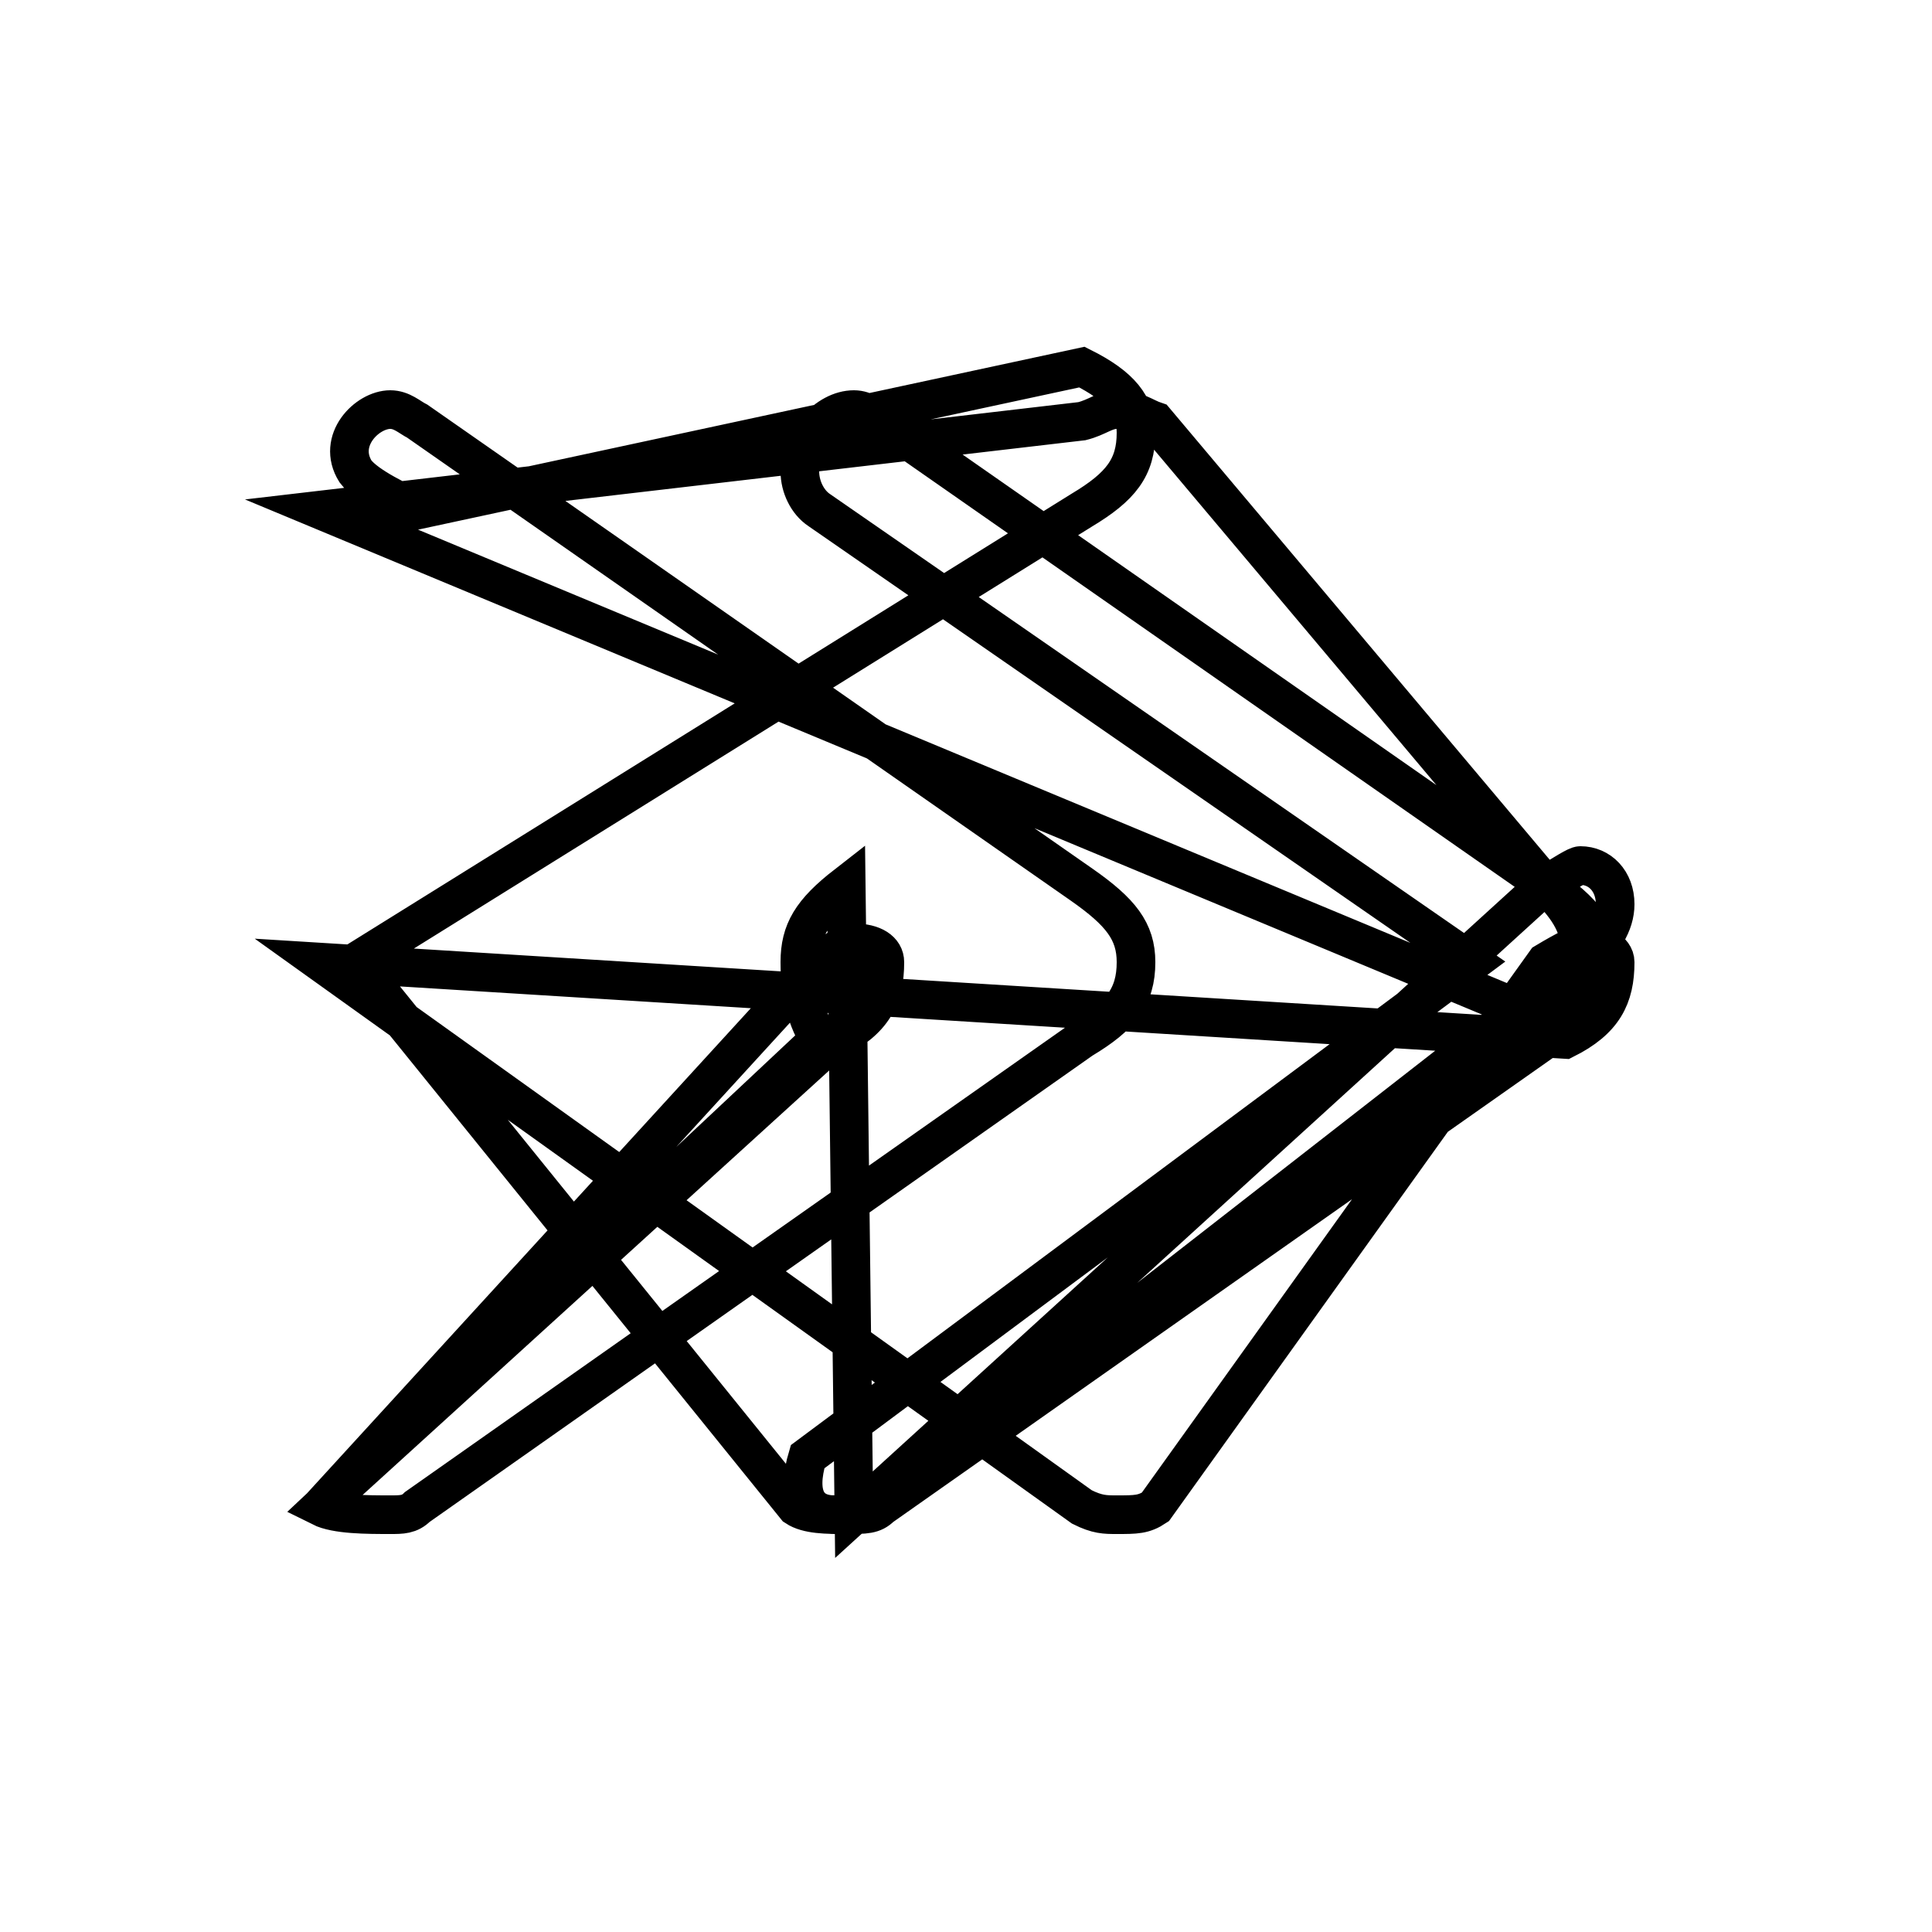 <?xml version='1.0' encoding='utf8'?>
<svg viewBox="0.0 -6.0 50.0 50.0" version="1.1" xmlns="http://www.w3.org/2000/svg">
<rect x="0.0" y="-6.0" width="50.0" height="50.0" fill="#808080" stroke="none"/>
<rect x="-1000" y="-1000" width="2000" height="2000" stroke="white" fill="white"/>
<g style="fill:white;stroke:#000000;  stroke-width:1">
<path d="M 22.1 -4.8 L 40.0 -21.1 C 40.5 -21.4 40.8 -21.6 40.9 -21.6 C 41.4 -21.6 41.8 -21.2 41.8 -20.6 C 41.8 -20.1 41.5 -19.6 40.9 -19.1 L 22.8 -5.0 C 22.4 -4.8 22.1 -4.8 21.6 -4.8 C 20.9 -4.8 20.6 -5.3 20.9 -6.3 L 38.1 -19.1 L 21.2 -30.8 C 20.9 -31.0 20.7 -31.4 20.7 -31.8 C 20.7 -32.6 21.4 -33.4 22.1 -33.4 C 22.4 -33.4 22.6 -33.2 22.8 -33.1 L 40.0 -21.1 C 41.0 -20.4 41.4 -19.9 41.4 -19.1 C 41.4 -18.2 41.0 -17.7 40.0 -17.1 L 22.8 -5.0 C 22.6 -4.8 22.4 -4.8 21.9 -4.8 C 21.4 -4.8 20.9 -4.8 20.6 -5.0 L 9.2 -19.1 L 28.0 -30.8 C 29.0 -31.4 29.4 -31.9 29.4 -32.8 C 29.4 -33.5 29.0 -34.0 28.0 -34.5 L 10.8 -30.8 C 10.4 -31.0 9.5 -31.4 9.2 -31.8 C 8.7 -32.6 9.5 -33.4 10.1 -33.4 C 10.4 -33.4 10.6 -33.2 10.8 -33.1 L 28.0 -21.1 C 29.0 -20.4 29.4 -19.9 29.4 -19.1 C 29.4 -18.2 29.0 -17.7 28.0 -17.1 L 10.8 -5.0 C 10.6 -4.8 10.4 -4.8 10.1 -4.8 C 9.5 -4.8 8.7 -4.8 8.3 -5.0 L 21.2 -17.1 C 20.9 -17.6 20.7 -18.2 20.7 -19.1 C 20.7 -19.9 21.0 -20.4 21.9 -21.1 Z M 8.3 -5.0 L 21.2 -19.1 C 21.6 -19.4 21.9 -19.6 22.1 -19.6 C 22.6 -19.6 22.9 -19.4 22.9 -19.1 C 22.9 -18.2 22.6 -17.6 21.6 -17.1 Z M 8.3 -19.1 L 28.0 -5.0 C 28.4 -4.8 28.6 -4.8 28.9 -4.8 C 29.4 -4.8 29.6 -4.8 29.9 -5.0 L 40.0 -19.1 C 40.5 -19.4 40.9 -19.6 41.0 -19.6 C 41.4 -19.6 41.8 -19.4 41.8 -19.1 C 41.8 -18.2 41.5 -17.6 40.5 -17.1 Z M 8.3 -30.8 L 28.0 -33.1 C 28.4 -33.2 28.6 -33.4 28.9 -33.4 C 29.4 -33.4 29.6 -33.2 29.9 -33.1 L 40.0 -21.1 C 40.5 -20.6 40.9 -20.1 40.9 -19.4 C 40.9 -18.6 40.5 -18.1 40.0 -17.6 Z" transform="translate(0.0, 38.0)" />
</g>
</svg>